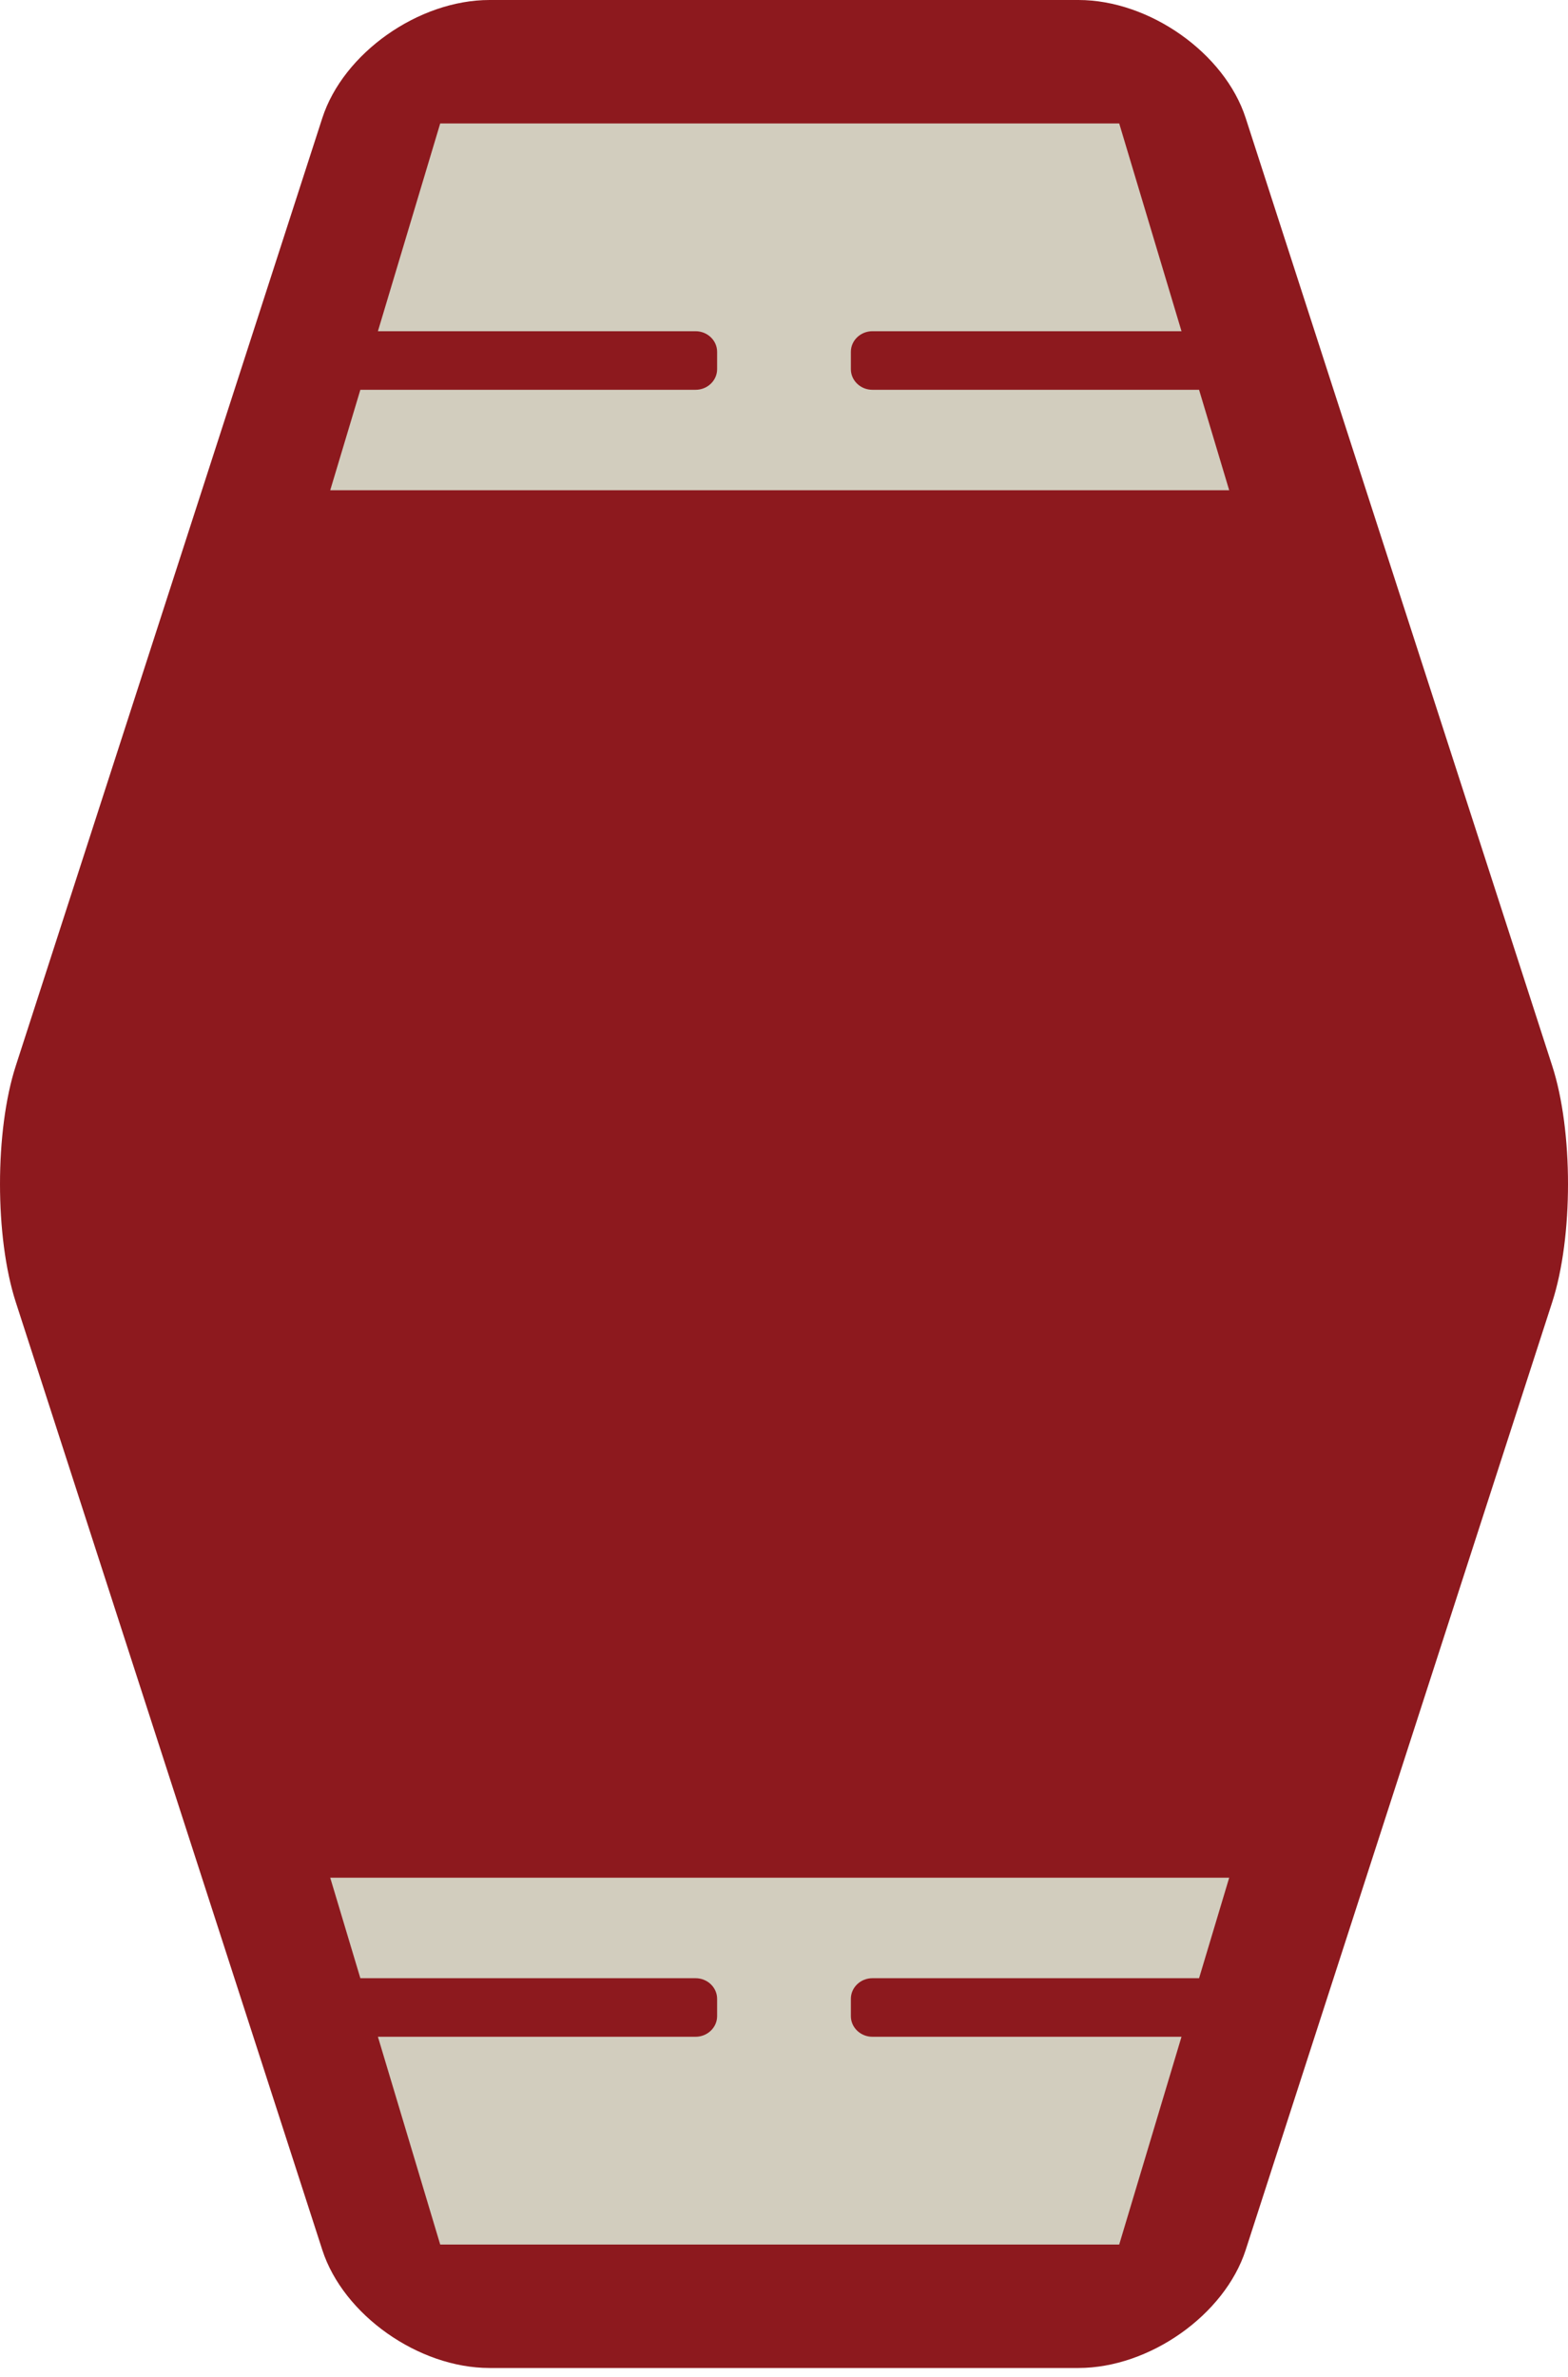 <svg width="163" height="247" viewBox="0 0 163 247" fill="none" xmlns="http://www.w3.org/2000/svg">
    <path
        d="M68.086 246.041H94.912H112.112C119.489 246.041 127.31 240.523 129.493 233.778L161.363 135.283C163.546 128.538 163.546 117.503 161.363 110.758L129.493 12.263C127.31 5.517 119.489 3.63152e-05 112.112 3.63152e-05H94.913H68.087H50.887C43.51 3.63152e-05 35.688 5.517 33.506 12.263L1.636 110.758C-0.545 117.503 -0.545 128.538 1.636 135.283L33.506 233.778C35.688 240.523 43.51 246.041 50.887 246.041H68.086Z"
        fill="#8D191E" />
    <path
        d="M90.686 40.501C89.457 40.501 88.451 39.538 88.451 38.361V36.555C88.451 35.378 89.457 34.415 90.686 34.415H122.822L116.345 12.825H45.762L39.285 34.415H72.312C73.542 34.415 74.547 35.378 74.547 36.555V38.361C74.547 39.538 73.542 40.501 72.312 40.501H37.46L34.36 50.832L34.327 50.94H127.78L124.648 40.501H90.686Z"
        fill="#D2CDBE" />
    <path
        d="M90.687 211.626C89.457 211.626 88.451 210.663 88.451 209.486V207.681C88.451 206.505 89.457 205.542 90.687 205.542H124.648L127.78 195.1H34.327L34.361 195.21L37.461 205.542H72.312C73.541 205.542 74.547 206.505 74.547 207.681V209.486C74.547 210.663 73.541 211.626 72.312 211.626H39.285L45.762 233.216H116.345L122.822 211.626H90.687Z"
        fill="#D2CDBE" />
</svg>